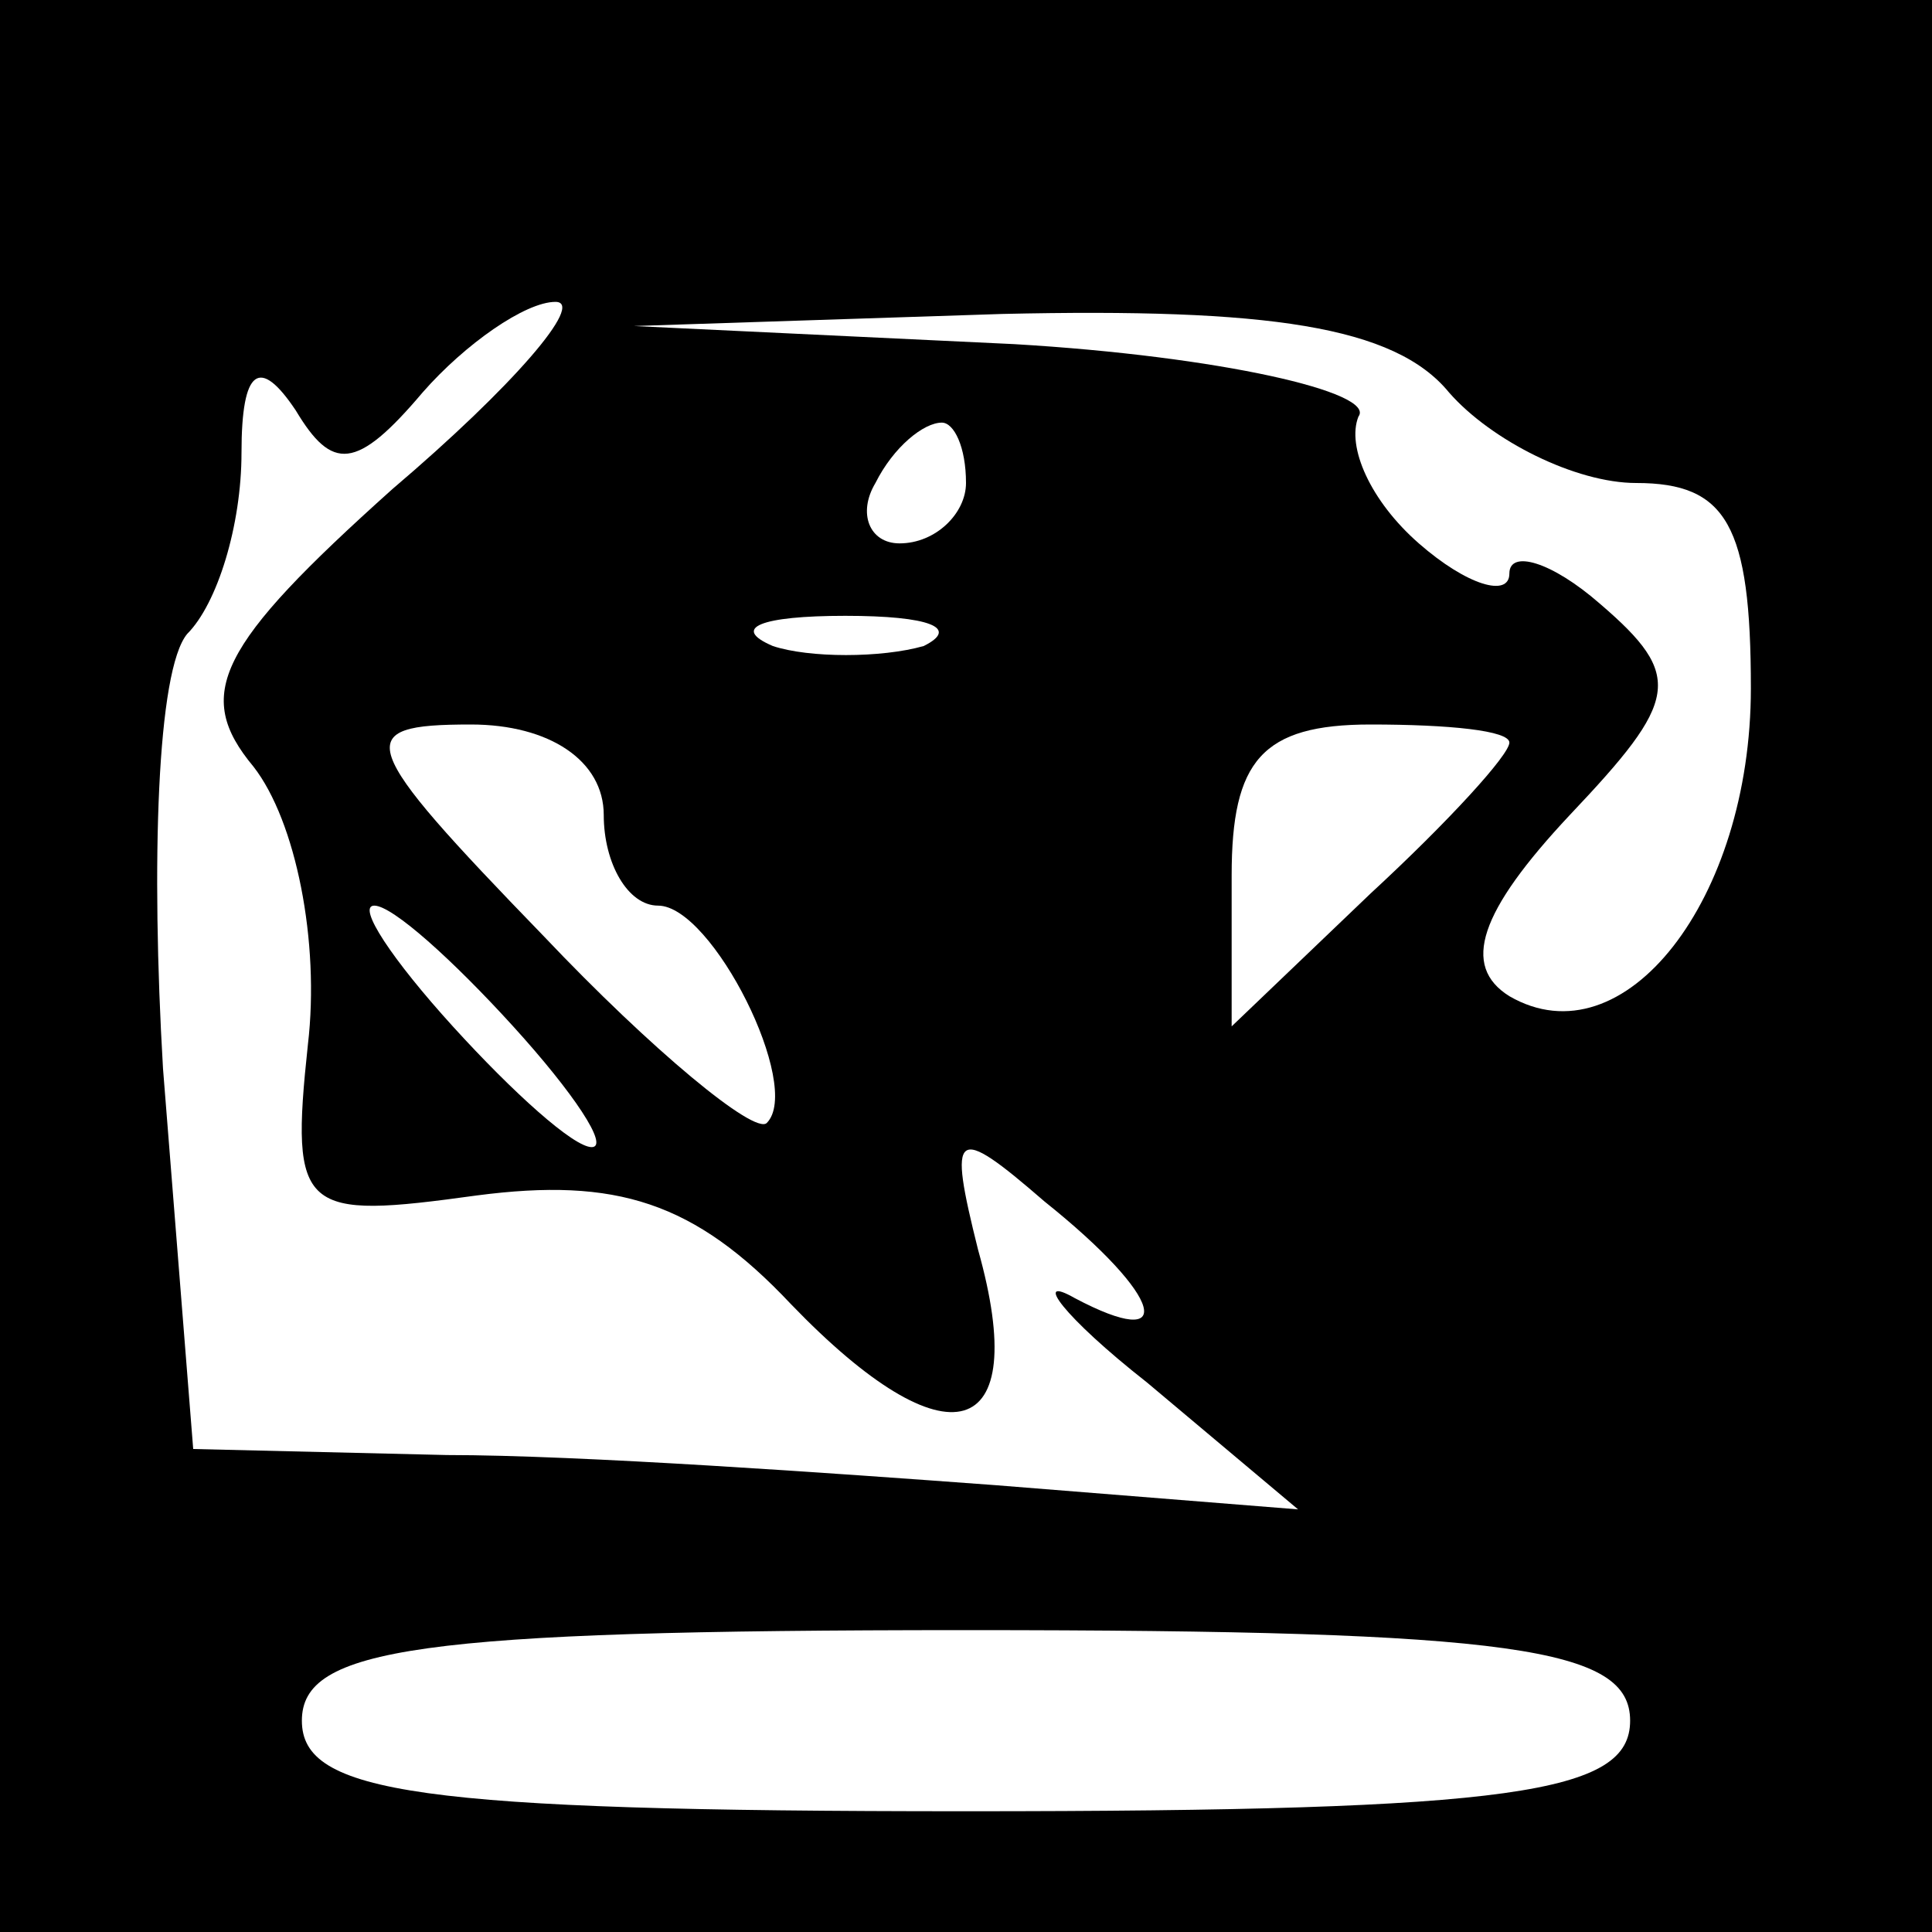 <?xml version="1.0" standalone="no"?>
<!DOCTYPE svg PUBLIC "-//W3C//DTD SVG 20010904//EN"
 "http://www.w3.org/TR/2001/REC-SVG-20010904/DTD/svg10.dtd">
<svg version="1.0" xmlns="http://www.w3.org/2000/svg"
 width="32pt" height="32pt" viewBox="0 0 32 32"
 preserveAspectRatio="xMidYMid meet">
<rect x="0" y="0" width="32" height="32" fill="#808080" stroke="none"/>
<g transform="translate(0,32) scale(0.1,-0.1)"
fill="#000000" stroke="none">
<path fill="#000000" stroke="none" d="M0 160 l0 -160 160 0 160 0 0 160 0
160 -160 0 -160 0 0 -160z"/>
<path fill="#ffffff" stroke="none" d="M65 239 c-29 -26 -33 -34 -23 -46 7 -9
11 -29 9 -46 -3 -28 -1 -29 28 -25 23 3 36 -1 52 -18 26 -27 40 -23 31 9 -5
20 -4 21 11 8 20 -16 22 -25 5 -16 -7 4 -2 -3 12 -14 l25 -21 -50 4 c-27 2
-69 5 -91 5 l-42 1 -5 63 c-2 34 -1 66 4 72 5 5 9 18 9 30 0 14 3 16 9 7 6
-10 10 -10 21 3 7 8 17 15 22 15 5 0 -7 -14 -27 -31z"/>
<path fill="#ffffff" stroke="none" d="M240 255 c7 -8 21 -15 31 -15 15 0 19
-7 19 -34 0 -35 -21 -62 -40 -51 -8 5 -5 14 10 30 18 19 19 23 5 35 -8 7 -15
9 -15 5 0 -4 -7 -2 -15 5 -8 7 -12 16 -10 21 3 4 -23 10 -57 12 l-63 3 61 2
c44 1 65 -2 74 -13z"/>
<path fill="#ffffff" stroke="none" d="M160 240 c0 -5 -5 -10 -11 -10 -5 0 -7
5 -4 10 3 6 8 10 11 10 2 0 4 -4 4 -10z"/>
<path fill="#ffffff" stroke="none" d="M153 213 c-7 -2 -19 -2 -25 0 -7 3 -2
5 12 5 14 0 19 -2 13 -5z"/>
<path fill="#ffffff" stroke="none" d="M100 185 c0 -8 4 -15 9 -15 9 0 24 -30
18 -36 -2 -2 -19 12 -37 31 -31 32 -32 35 -12 35 13 0 22 -6 22 -15z"/>
<path fill="#ffffff" stroke="none" d="M250 197 c0 -2 -10 -13 -23 -25 l-23
-22 0 25 c0 19 5 25 23 25 13 0 23 -1 23 -3z"/>
<path fill="#ffffff" stroke="none" d="M85 150 c10 -11 16 -20 13 -20 -3 0
-13 9 -23 20 -10 11 -16 20 -13 20 3 0 13 -9 23 -20z"/>
<path fill="#ffffff" stroke="none" d="M270 35 c0 -12 -19 -15 -110 -15 -91 0
-110 3 -110 15 0 12 19 15 110 15 91 0 110 -3 110 -15z"/>
</g>
</svg>
